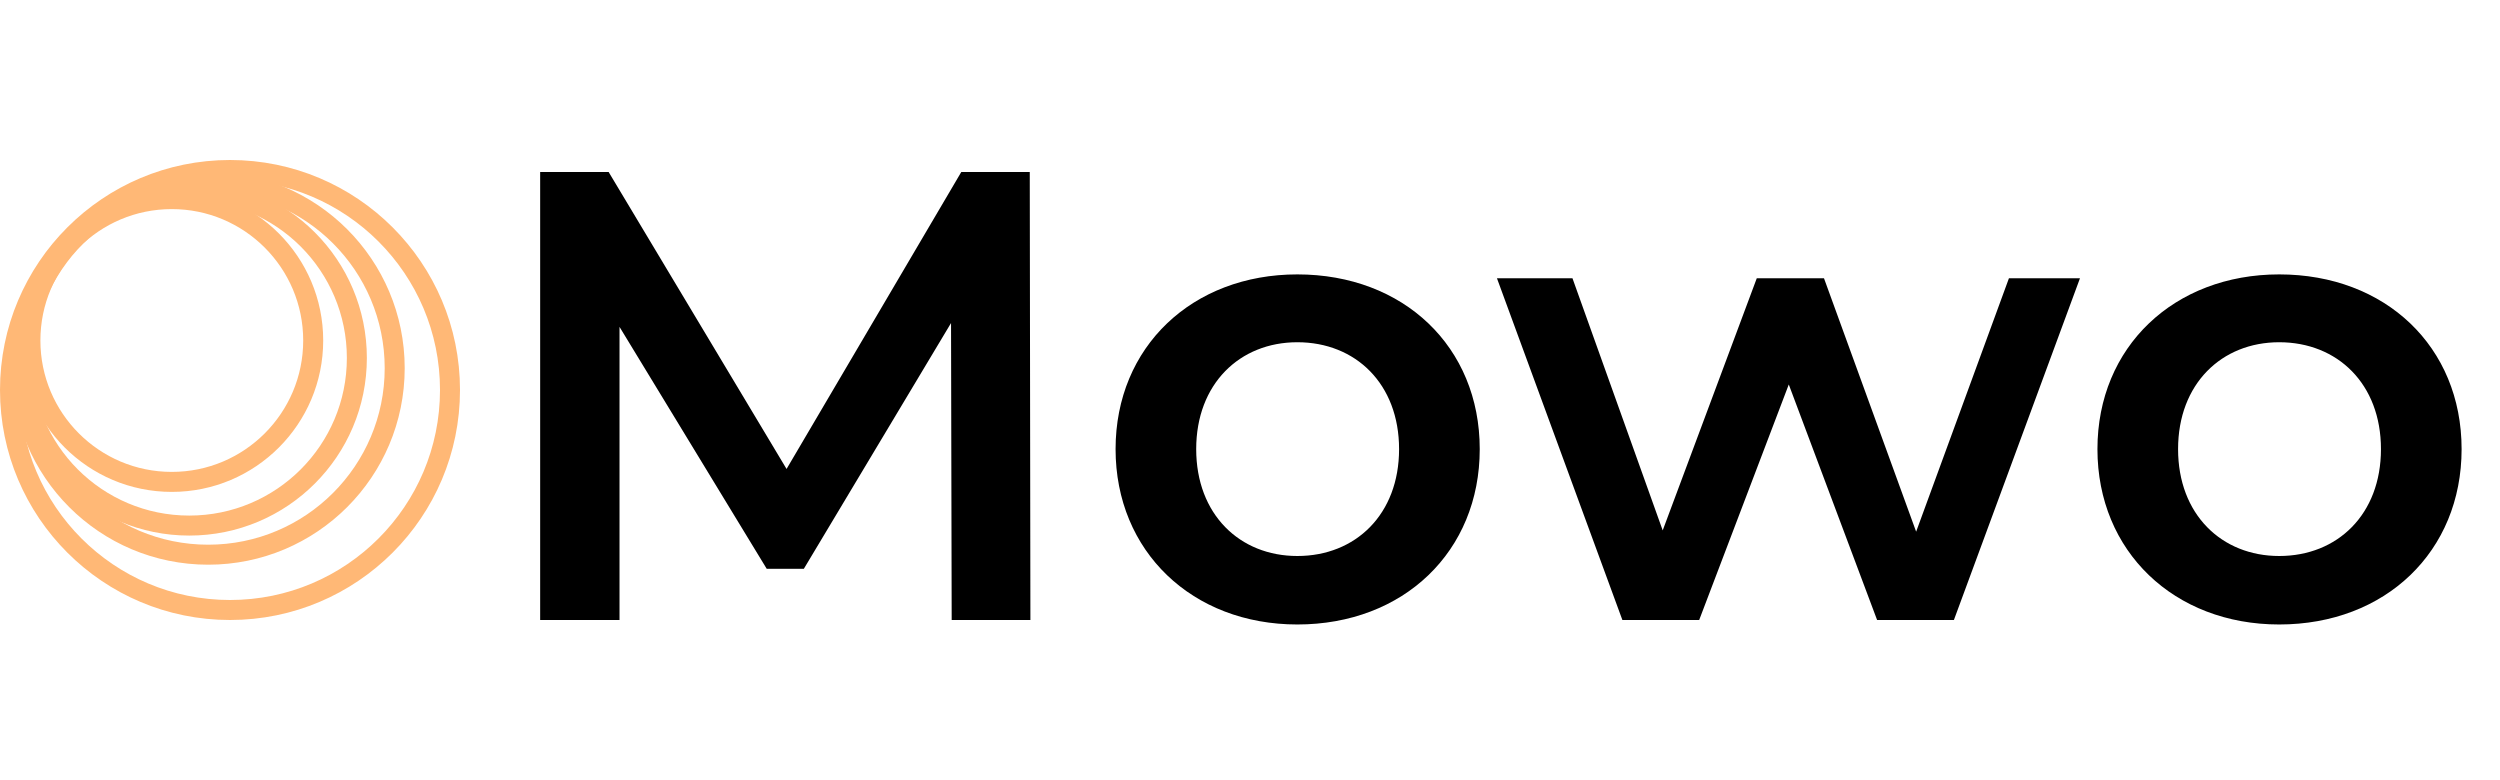 <svg width="125" height="39" viewBox="0 0 125 39" fill="none" xmlns="http://www.w3.org/2000/svg">
<path d="M51.52 31L51.488 8.6H48.064L39.328 23.448L30.432 8.6H27.008V31H30.976V16.344L38.336 28.44H40.192L47.552 16.152L47.584 31H51.52ZM64.867 31.224C70.178 31.224 73.987 27.576 73.987 22.456C73.987 17.336 70.178 13.72 64.867 13.72C59.618 13.72 55.779 17.336 55.779 22.456C55.779 27.576 59.618 31.224 64.867 31.224ZM64.867 27.8C61.986 27.8 59.81 25.72 59.81 22.456C59.81 19.192 61.986 17.112 64.867 17.112C67.778 17.112 69.954 19.192 69.954 22.456C69.954 25.72 67.778 27.8 64.867 27.8ZM100.447 13.912L95.807 26.584L91.199 13.912H87.839L83.135 26.52L78.623 13.912H74.847L81.119 31H84.959L89.439 19.224L93.855 31H97.695L103.999 13.912H100.447ZM113.96 31.224C119.272 31.224 123.08 27.576 123.08 22.456C123.08 17.336 119.272 13.72 113.96 13.72C108.712 13.72 104.872 17.336 104.872 22.456C104.872 27.576 108.712 31.224 113.96 31.224ZM113.96 27.8C111.08 27.8 108.904 25.72 108.904 22.456C108.904 19.192 111.08 17.112 113.96 17.112C116.872 17.112 119.048 19.192 119.048 22.456C119.048 25.72 116.872 27.8 113.96 27.8Z" fill="black"/>
<circle cx="11.5" cy="19.5" r="11" stroke="#FFB876"/>
<circle cx="10.409" cy="18.409" r="9.326" stroke="#FFB876"/>
<circle cx="9.463" cy="17.899" r="8.38" stroke="#FFB876"/>
<circle cx="8.59" cy="17.025" r="7.07" stroke="#FFB876"/>
</svg>

